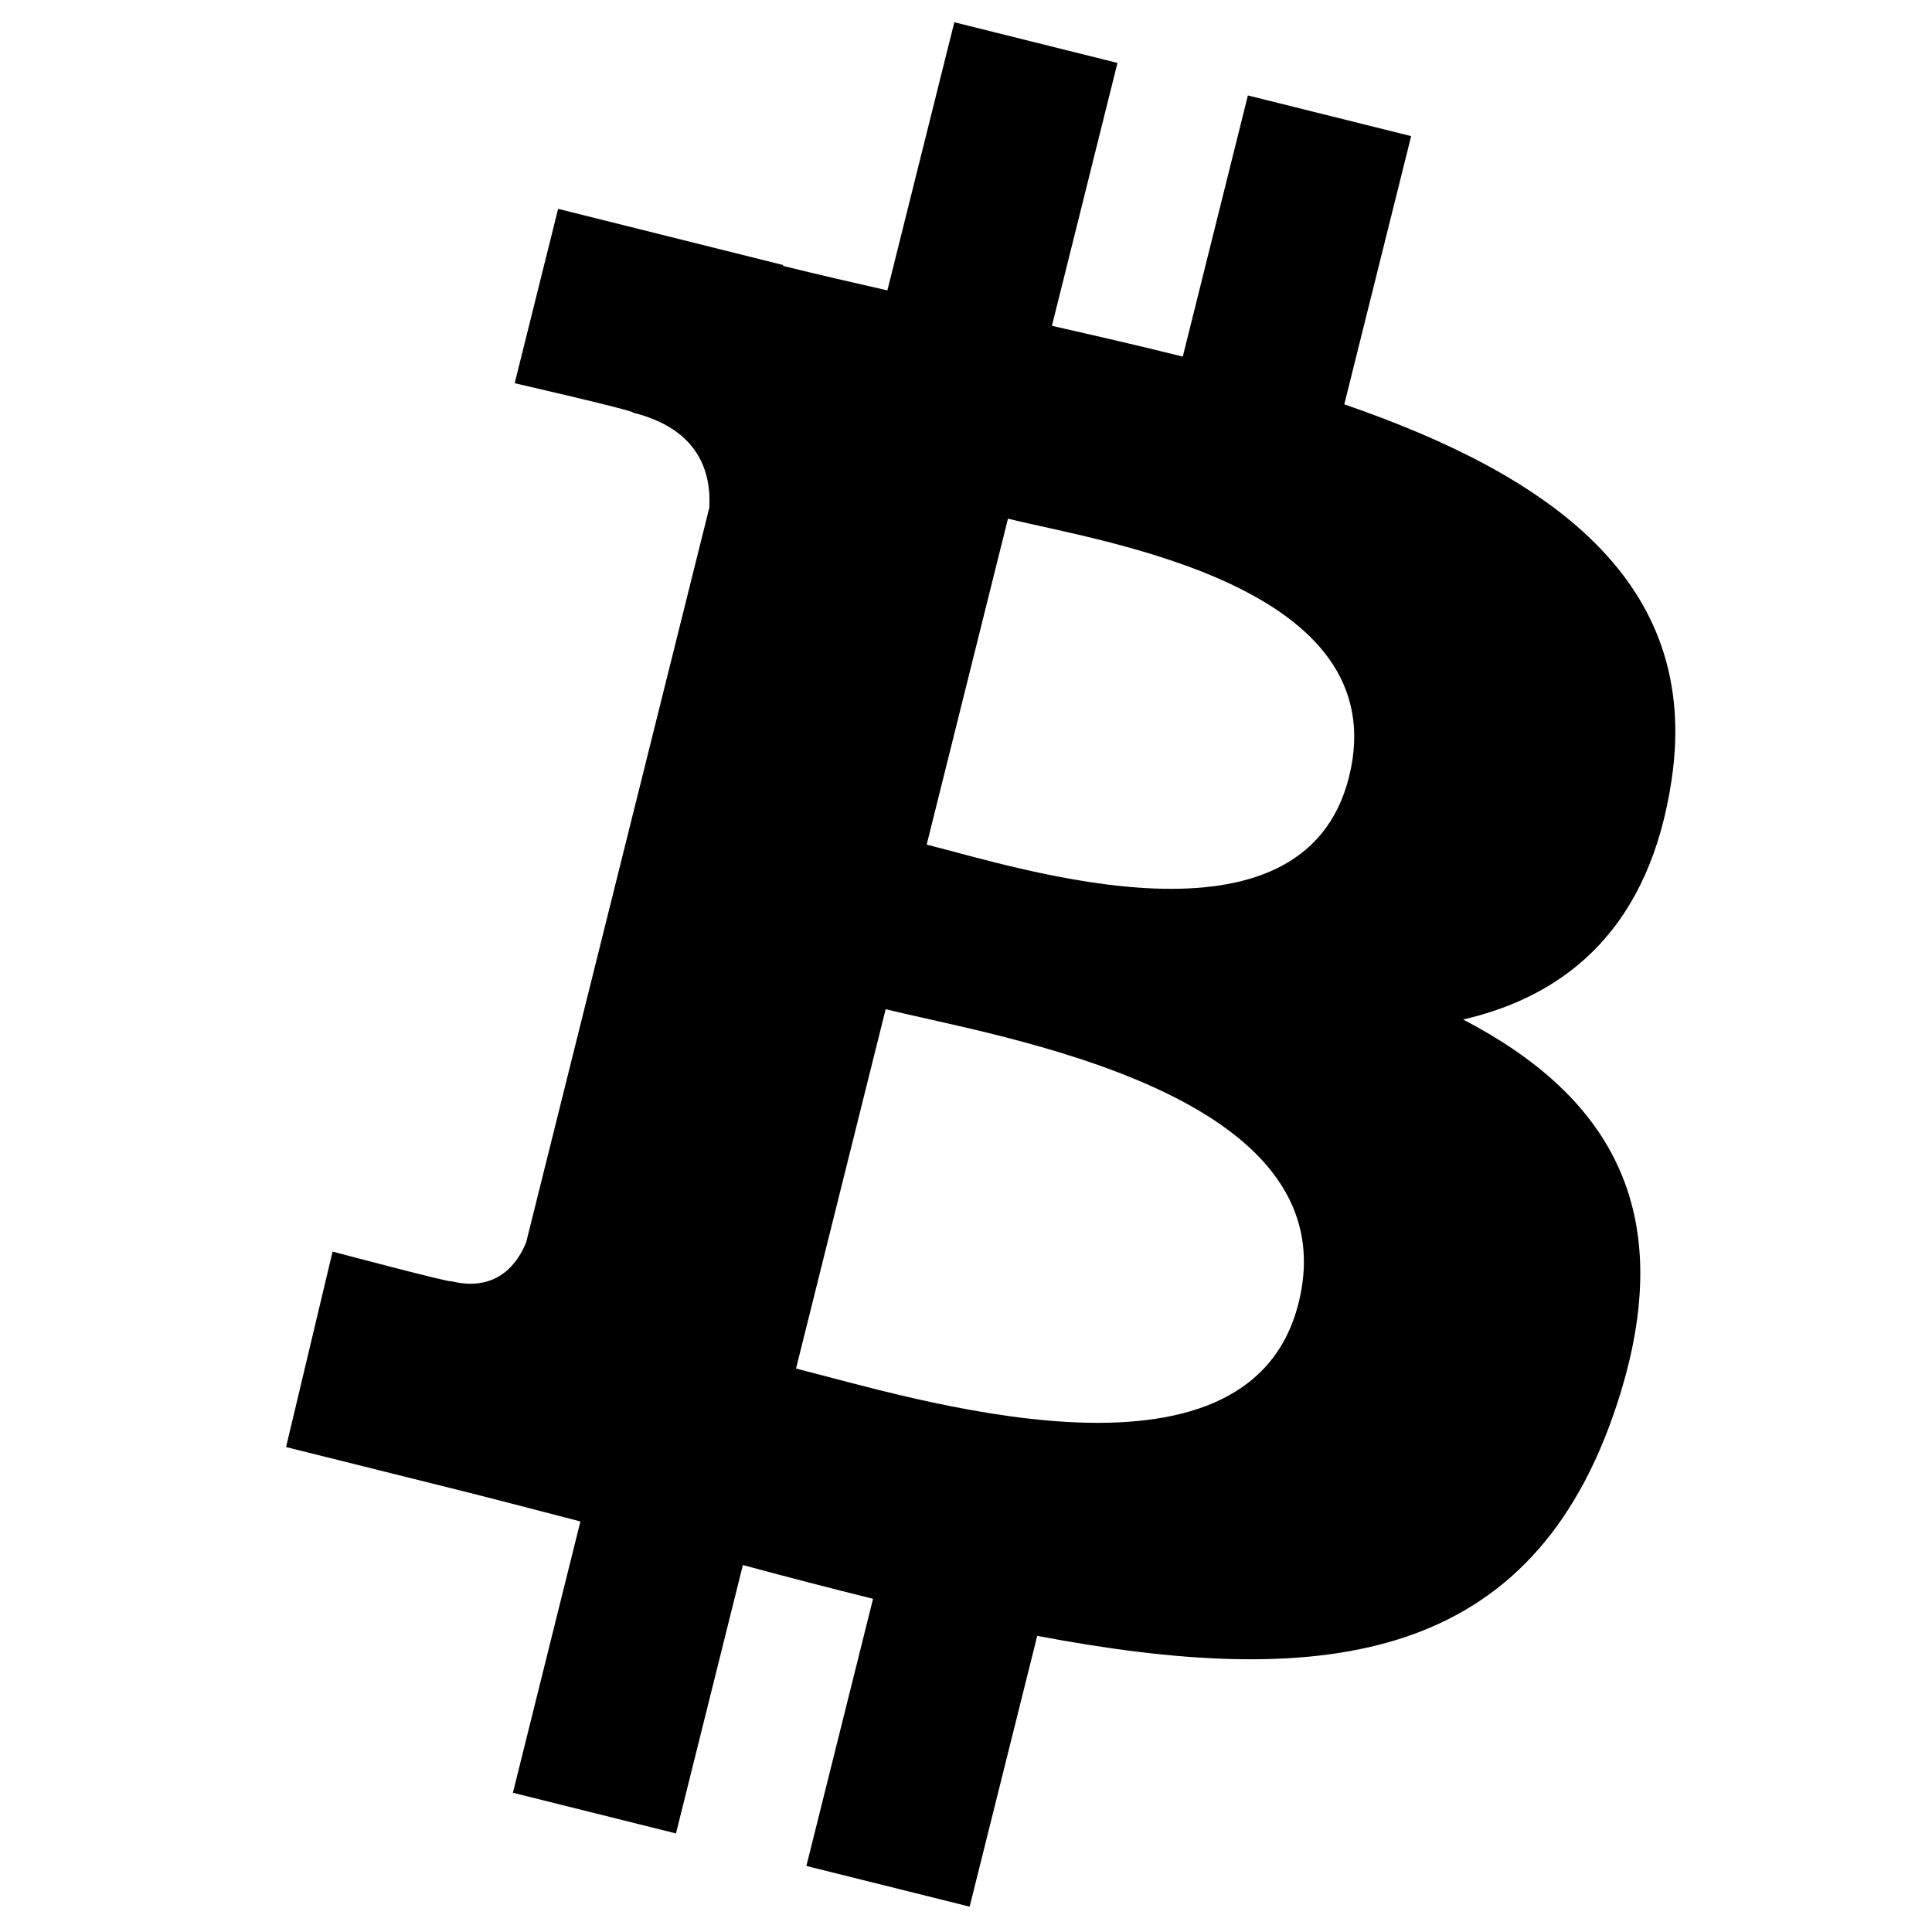 <?xml version="1.0" encoding="utf-8"?>

<svg version="1.1" id="Layer_1" xmlns="http://www.w3.org/2000/svg" xmlns:xlink="http://www.w3.org/1999/xlink" x="0px" y="0px"
           width="200px" height="200px" viewBox="100 100 400 400" xml:space="preserve">
          <filter id="dropshadow" height="130%">
        <feGaussianBlur in="SourceAlpha" stdDeviation="5"/>
        <feOffset dx="0" dy="0" result="offsetblur"/>
        <feFlood flood-color="red"/>
      <feComposite in2="offsetblur" operator="in"/>
      <feMerge>
      <feMergeNode/>
      <feMergeNode in="SourceGraphic"/>
      </feMerge>
      </filter>          
      <path class="path" style="filter:url(#dropshadow)" fill="#000000" d="M446.089,261.45c6.135-41.001-25.084-63.033-67.769-77.735l13.844-55.532l-33.801-8.424l-13.48,54.068
          c-8.896-2.217-18.015-4.304-27.091-6.371l13.568-54.429l-33.776-8.424l-13.861,55.521c-7.354-1.676-14.575-3.328-21.587-5.073
          l0.034-0.171l-46.617-11.64l-8.993,36.102c0,0,25.08,5.746,24.549,6.105c13.689,3.42,16.159,12.478,15.75,19.658L208.93,357.23
          c-1.675,4.158-5.925,10.401-15.494,8.031c0.338,0.485-24.579-6.134-24.579-6.134l-9.631,40.468l36.843,9.188
          c8.178,2.051,16.209,4.19,24.098,6.217l-13.978,56.17l33.764,8.424l13.852-55.571c9.235,2.499,18.186,4.813,26.948,6.995
          l-13.802,55.309l33.801,8.424l13.994-56.061c57.648,10.902,100.998,6.502,119.237-45.627c14.705-41.979-0.731-66.193-31.06-81.984
          C425.008,305.984,441.655,291.455,446.089,261.45z M368.859,369.754c-10.455,41.983-81.128,19.285-104.052,13.589l18.562-74.404
          C306.28,314.65,379.774,325.975,368.859,369.754z M379.302,260.846c-9.527,38.187-68.358,18.781-87.442,14.023l16.828-67.489
          C327.767,212.14,389.234,221.02,379.302,260.846z"/>     
</svg>